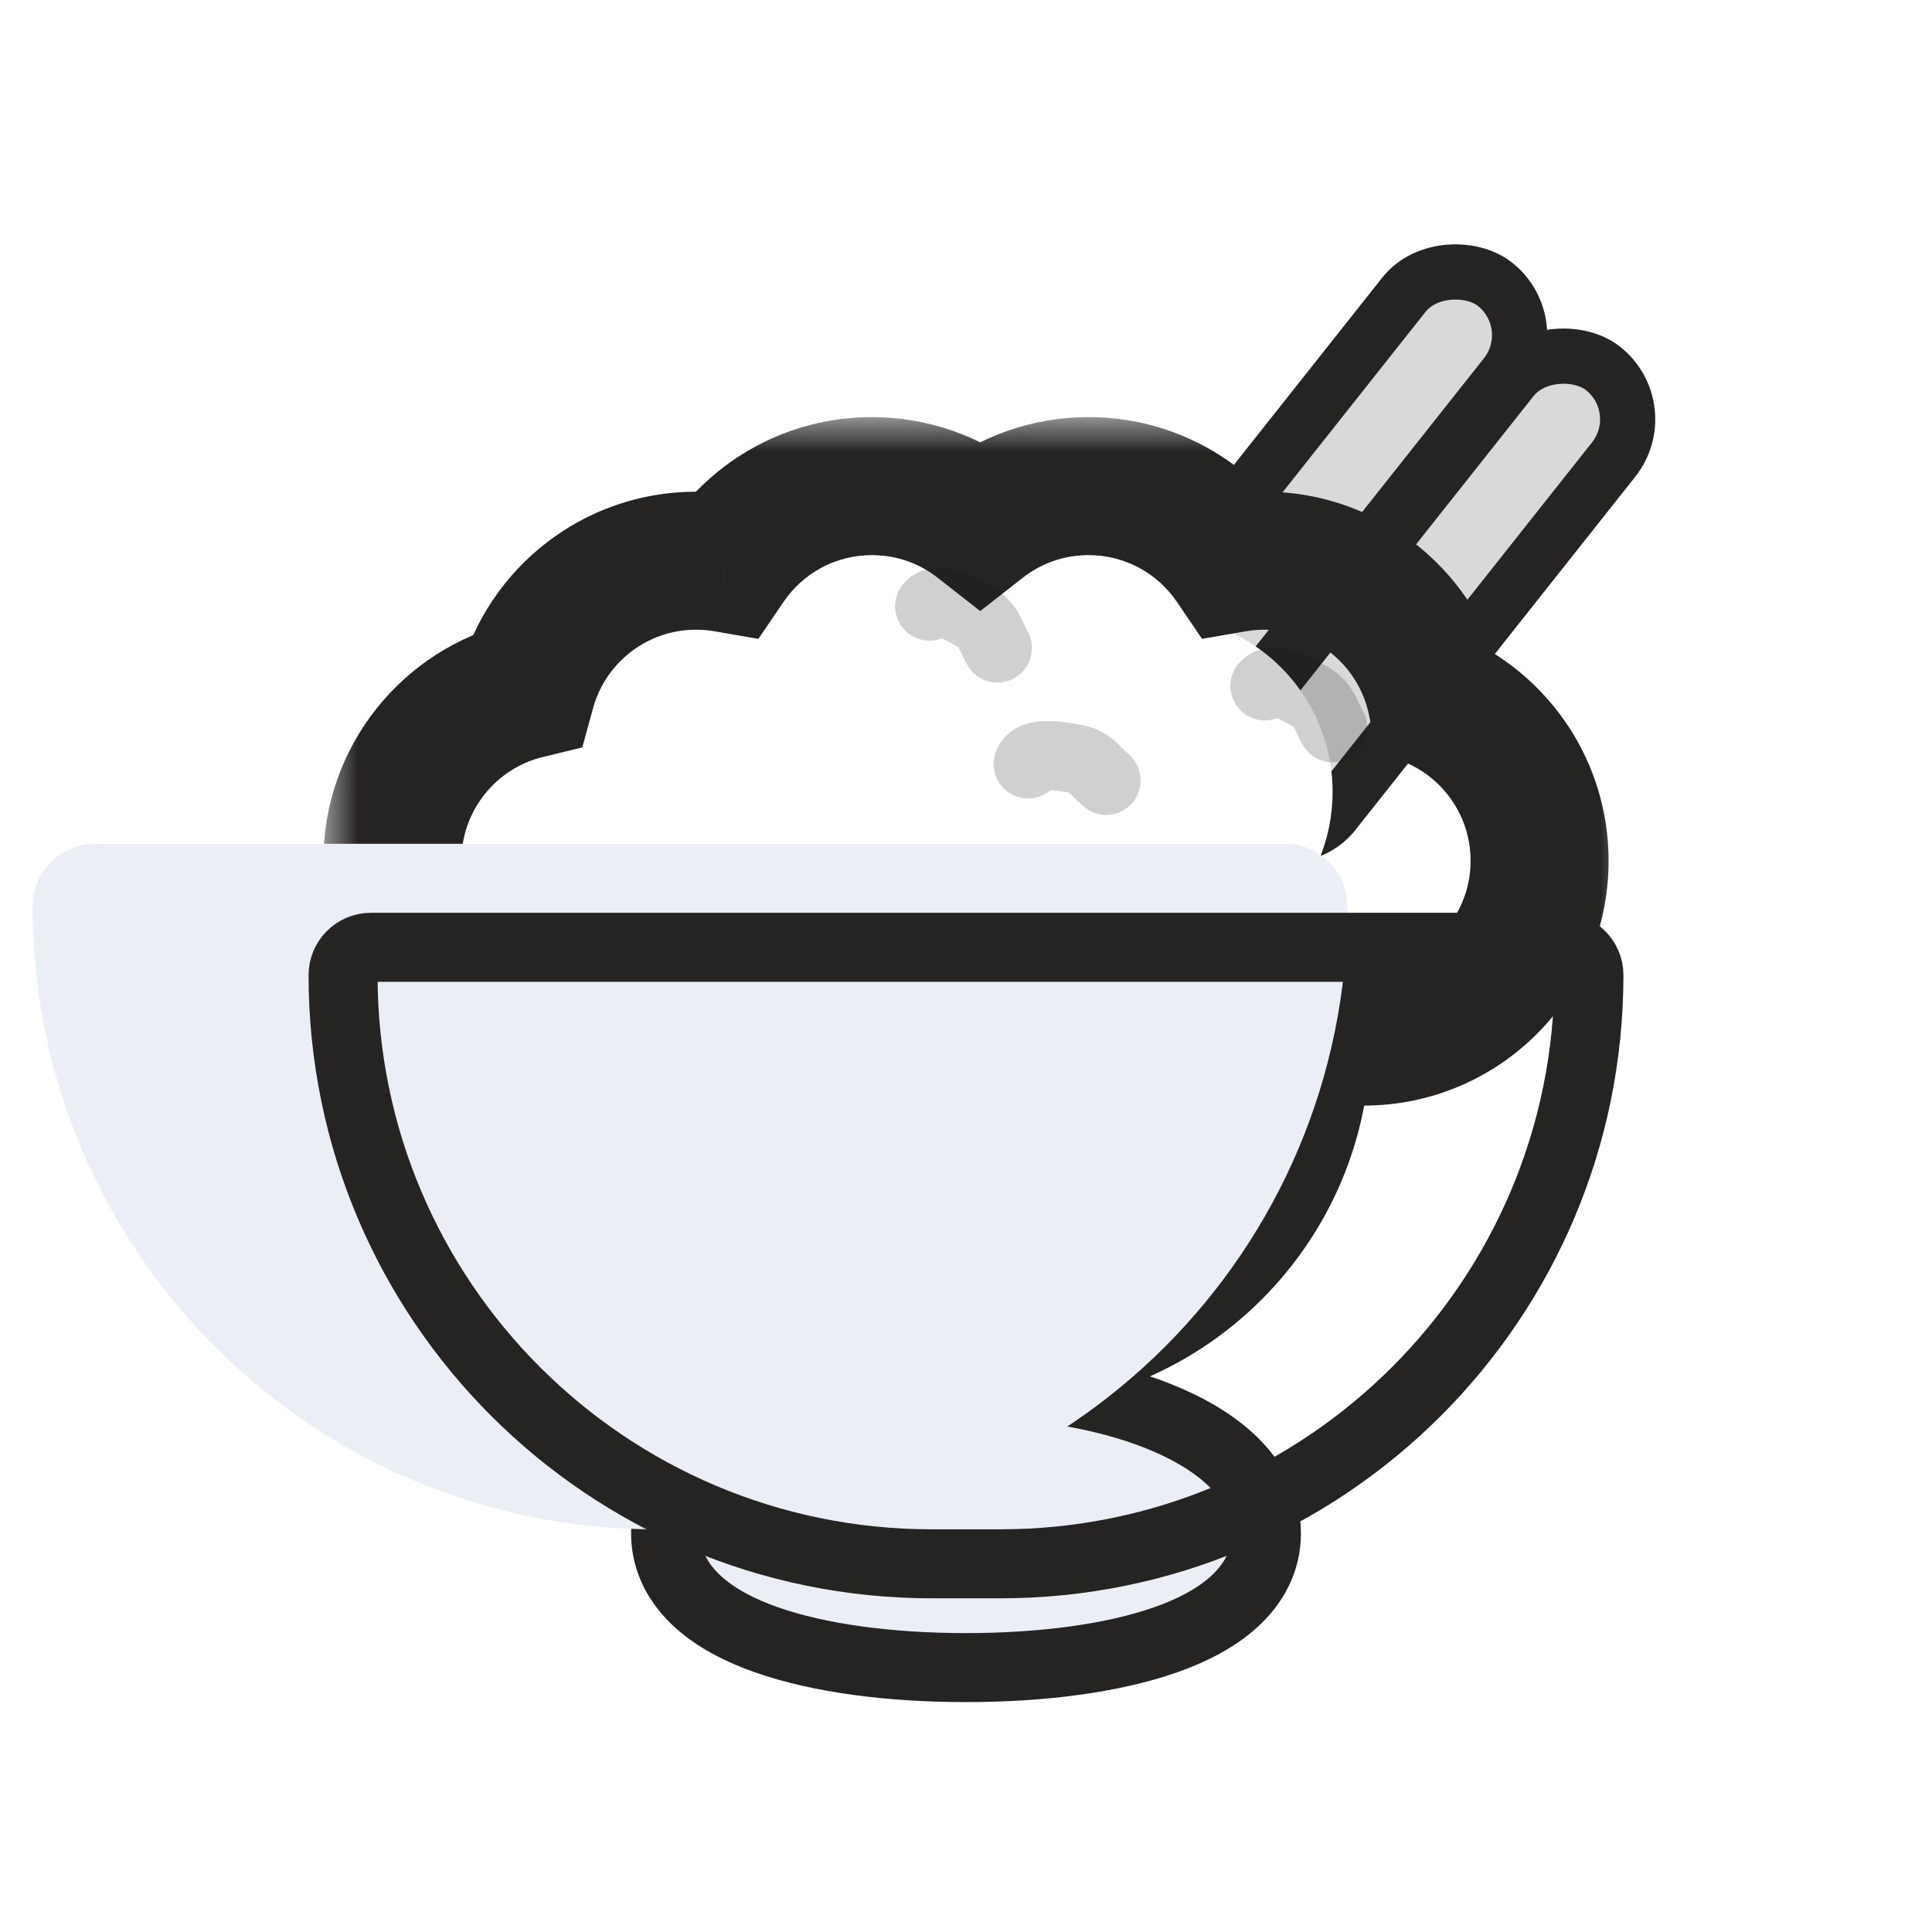 <svg width="28" height="28" viewBox="0 0 28 28" fill="none" xmlns="http://www.w3.org/2000/svg">
<path d="M14 24.168C15.096 24.168 16.121 24.036 16.891 23.766C17.275 23.631 17.626 23.451 17.889 23.21C18.16 22.962 18.354 22.631 18.354 22.225C18.354 21.827 18.167 21.488 17.91 21.224C17.655 20.962 17.311 20.749 16.925 20.581C16.151 20.244 15.116 20.048 14 20.048C12.884 20.048 11.85 20.244 11.076 20.581C10.69 20.749 10.345 20.962 10.091 21.224C9.834 21.488 9.646 21.827 9.646 22.225C9.646 22.631 9.841 22.962 10.112 23.21C10.375 23.451 10.726 23.631 11.11 23.766C11.879 24.036 12.904 24.168 14 24.168Z" fill="#EBEEF4" stroke="#252423"/>
<rect x="15.702" y="10.134" width="8.418" height="1.881" rx="0.94" transform="rotate(-51.614 15.702 10.134)" fill="#D9D9D9" stroke="#252423" stroke-width="0.8"/>
<rect x="17.268" y="11.354" width="8.418" height="1.881" rx="0.94" transform="rotate(-51.614 17.268 11.354)" fill="#D9D9D9" stroke="#252423" stroke-width="0.8"/>
<mask id="path-4-outside-1_9417_26710" maskUnits="userSpaceOnUse" x="4.687" y="6.045" width="19" height="15" fill="black">
<rect fill="white" x="4.687" y="6.045" width="19" height="15"/>
<path fill-rule="evenodd" clip-rule="evenodd" d="M10.181 14.12C9.714 14.673 9.015 15.024 8.235 15.024C6.828 15.024 5.687 13.883 5.687 12.476C5.687 11.277 6.515 10.271 7.63 10C7.926 8.92 8.914 8.126 10.088 8.126C10.238 8.126 10.384 8.139 10.527 8.163C10.985 7.488 11.759 7.045 12.636 7.045C13.228 7.045 13.773 7.247 14.206 7.586C14.639 7.247 15.184 7.045 15.776 7.045C16.653 7.045 17.427 7.488 17.886 8.163C18.028 8.139 18.174 8.126 18.324 8.126C19.553 8.126 20.58 8.997 20.819 10.155C21.7 10.556 22.313 11.444 22.313 12.476C22.313 13.883 21.172 15.024 19.765 15.024C19.447 15.024 19.142 14.965 18.861 14.859C18.863 14.913 18.864 14.968 18.864 15.023C18.864 17.446 16.9 19.411 14.476 19.411C12.053 19.411 10.088 17.446 10.088 15.023C10.088 14.713 10.12 14.412 10.181 14.12Z"/>
</mask>
<g filter="url(#filter0_i_9417_26710)">
<path fill-rule="evenodd" clip-rule="evenodd" d="M10.181 14.12C9.714 14.673 9.015 15.024 8.235 15.024C6.828 15.024 5.687 13.883 5.687 12.476C5.687 11.277 6.515 10.271 7.63 10C7.926 8.92 8.914 8.126 10.088 8.126C10.238 8.126 10.384 8.139 10.527 8.163C10.985 7.488 11.759 7.045 12.636 7.045C13.228 7.045 13.773 7.247 14.206 7.586C14.639 7.247 15.184 7.045 15.776 7.045C16.653 7.045 17.427 7.488 17.886 8.163C18.028 8.139 18.174 8.126 18.324 8.126C19.553 8.126 20.58 8.997 20.819 10.155C21.7 10.556 22.313 11.444 22.313 12.476C22.313 13.883 21.172 15.024 19.765 15.024C19.447 15.024 19.142 14.965 18.861 14.859C18.863 14.913 18.864 14.968 18.864 15.023C18.864 17.446 16.9 19.411 14.476 19.411C12.053 19.411 10.088 17.446 10.088 15.023C10.088 14.713 10.12 14.412 10.181 14.12Z" fill="white"/>
</g>
<path d="M10.181 14.12L11.16 14.325L9.418 13.475L10.181 14.12ZM7.63 10L7.867 10.971L8.439 10.832L8.595 10.264L7.63 10ZM10.527 8.163L10.356 9.149L10.991 9.259L11.354 8.725L10.527 8.163ZM14.206 7.586L13.589 8.373L14.206 8.856L14.823 8.373L14.206 7.586ZM17.886 8.163L17.058 8.725L17.421 9.259L18.056 9.149L17.886 8.163ZM20.819 10.155L19.84 10.358L19.943 10.855L20.405 11.065L20.819 10.155ZM18.861 14.859L19.216 13.924L17.806 13.389L17.862 14.895L18.861 14.859ZM9.418 13.475C9.132 13.812 8.709 14.024 8.235 14.024V16.023C9.322 16.023 10.295 15.534 10.944 14.766L9.418 13.475ZM8.235 14.024C7.38 14.024 6.687 13.331 6.687 12.476H4.687C4.687 14.435 6.276 16.023 8.235 16.023V14.024ZM6.687 12.476C6.687 11.749 7.189 11.136 7.867 10.971L7.394 9.028C5.841 9.406 4.687 10.805 4.687 12.476H6.687ZM8.595 10.264C8.774 9.607 9.376 9.126 10.088 9.126V7.126C8.452 7.126 7.077 8.232 6.666 9.736L8.595 10.264ZM10.088 9.126C10.18 9.126 10.269 9.134 10.356 9.149L10.697 7.178C10.499 7.144 10.295 7.126 10.088 7.126V9.126ZM11.354 8.725C11.634 8.312 12.104 8.045 12.636 8.045V6.045C11.413 6.045 10.336 6.664 9.699 7.602L11.354 8.725ZM12.636 8.045C12.997 8.045 13.326 8.167 13.589 8.373L14.823 6.799C14.22 6.327 13.46 6.045 12.636 6.045V8.045ZM14.823 8.373C15.086 8.167 15.415 8.045 15.776 8.045V6.045C14.952 6.045 14.192 6.327 13.589 6.799L14.823 8.373ZM15.776 8.045C16.308 8.045 16.778 8.312 17.058 8.725L18.713 7.602C18.076 6.664 16.999 6.045 15.776 6.045V8.045ZM18.056 9.149C18.143 9.134 18.232 9.126 18.324 9.126V7.126C18.117 7.126 17.913 7.144 17.715 7.178L18.056 9.149ZM18.324 9.126C19.07 9.126 19.694 9.654 19.84 10.358L21.798 9.953C21.465 8.339 20.037 7.126 18.324 7.126V9.126ZM20.405 11.065C20.943 11.31 21.313 11.851 21.313 12.476H23.313C23.313 11.038 22.458 9.802 21.233 9.245L20.405 11.065ZM21.313 12.476C21.313 13.331 20.62 14.024 19.765 14.024V16.023C21.725 16.023 23.313 14.435 23.313 12.476H21.313ZM19.765 14.024C19.57 14.024 19.385 13.988 19.216 13.924L18.506 15.793C18.899 15.943 19.324 16.023 19.765 16.023V14.024ZM17.862 14.895C17.863 14.938 17.864 14.98 17.864 15.023H19.864C19.864 14.956 19.863 14.889 19.86 14.822L17.862 14.895ZM17.864 15.023C17.864 16.894 16.347 18.411 14.476 18.411V20.411C17.452 20.411 19.864 17.998 19.864 15.023H17.864ZM14.476 18.411C12.605 18.411 11.088 16.894 11.088 15.023H9.088C9.088 17.998 11.5 20.411 14.476 20.411V18.411ZM11.088 15.023C11.088 14.783 11.113 14.549 11.16 14.325L9.202 13.916C9.127 14.274 9.088 14.644 9.088 15.023H11.088Z" fill="#252423" mask="url(#path-4-outside-1_9417_26710)"/>
<g filter="url(#filter1_i_9417_26710)">
<path d="M4.472 14.133C4.472 13.634 4.877 13.229 5.375 13.229H22.625C23.124 13.229 23.528 13.634 23.528 14.133C23.528 19.121 19.485 23.164 14.496 23.164H13.504C8.516 23.164 4.472 19.121 4.472 14.133Z" fill="#EBEEF4"/>
</g>
<path d="M4.972 14.133C4.972 13.91 5.153 13.729 5.375 13.729H22.625C22.848 13.729 23.028 13.91 23.028 14.133C23.028 18.845 19.208 22.664 14.496 22.664H13.504C8.792 22.664 4.972 18.845 4.972 14.133Z" stroke="#252423"/>
<path d="M14.9 11.072C14.969 10.877 15.393 10.968 15.542 10.989C15.801 11.027 15.861 11.165 16.031 11.31" stroke="#181818" stroke-opacity="0.2" stroke-linecap="round"/>
<path d="M18.332 9.941C18.463 9.78 18.832 10.01 18.964 10.081C19.195 10.204 19.204 10.355 19.315 10.548" stroke="#181818" stroke-opacity="0.2" stroke-linecap="round"/>
<path d="M13.473 8.785C13.603 8.624 13.972 8.854 14.104 8.925C14.335 9.048 14.344 9.199 14.455 9.392" stroke="#181818" stroke-opacity="0.2" stroke-linecap="round"/>
<defs>
<filter id="filter0_i_9417_26710" x="4.287" y="5.645" width="19.026" height="14.766" filterUnits="userSpaceOnUse" color-interpolation-filters="sRGB">
<feFlood flood-opacity="0" result="BackgroundImageFix"/>
<feBlend mode="normal" in="SourceGraphic" in2="BackgroundImageFix" result="shape"/>
<feColorMatrix in="SourceAlpha" type="matrix" values="0 0 0 0 0 0 0 0 0 0 0 0 0 0 0 0 0 0 127 0" result="hardAlpha"/>
<feOffset dx="-3" dy="-1"/>
<feGaussianBlur stdDeviation="0.2"/>
<feComposite in2="hardAlpha" operator="arithmetic" k2="-1" k3="1"/>
<feColorMatrix type="matrix" values="0 0 0 0 0 0 0 0 0 0 0 0 0 0 0 0 0 0 0.07 0"/>
<feBlend mode="normal" in2="shape" result="effect1_innerShadow_9417_26710"/>
</filter>
<filter id="filter1_i_9417_26710" x="4.072" y="12.829" width="19.456" height="10.335" filterUnits="userSpaceOnUse" color-interpolation-filters="sRGB">
<feFlood flood-opacity="0" result="BackgroundImageFix"/>
<feBlend mode="normal" in="SourceGraphic" in2="BackgroundImageFix" result="shape"/>
<feColorMatrix in="SourceAlpha" type="matrix" values="0 0 0 0 0 0 0 0 0 0 0 0 0 0 0 0 0 0 127 0" result="hardAlpha"/>
<feOffset dx="-4" dy="-1"/>
<feGaussianBlur stdDeviation="0.2"/>
<feComposite in2="hardAlpha" operator="arithmetic" k2="-1" k3="1"/>
<feColorMatrix type="matrix" values="0 0 0 0 0 0 0 0 0 0 0 0 0 0 0 0 0 0 0.07 0"/>
<feBlend mode="normal" in2="shape" result="effect1_innerShadow_9417_26710"/>
</filter>
</defs>
</svg>
